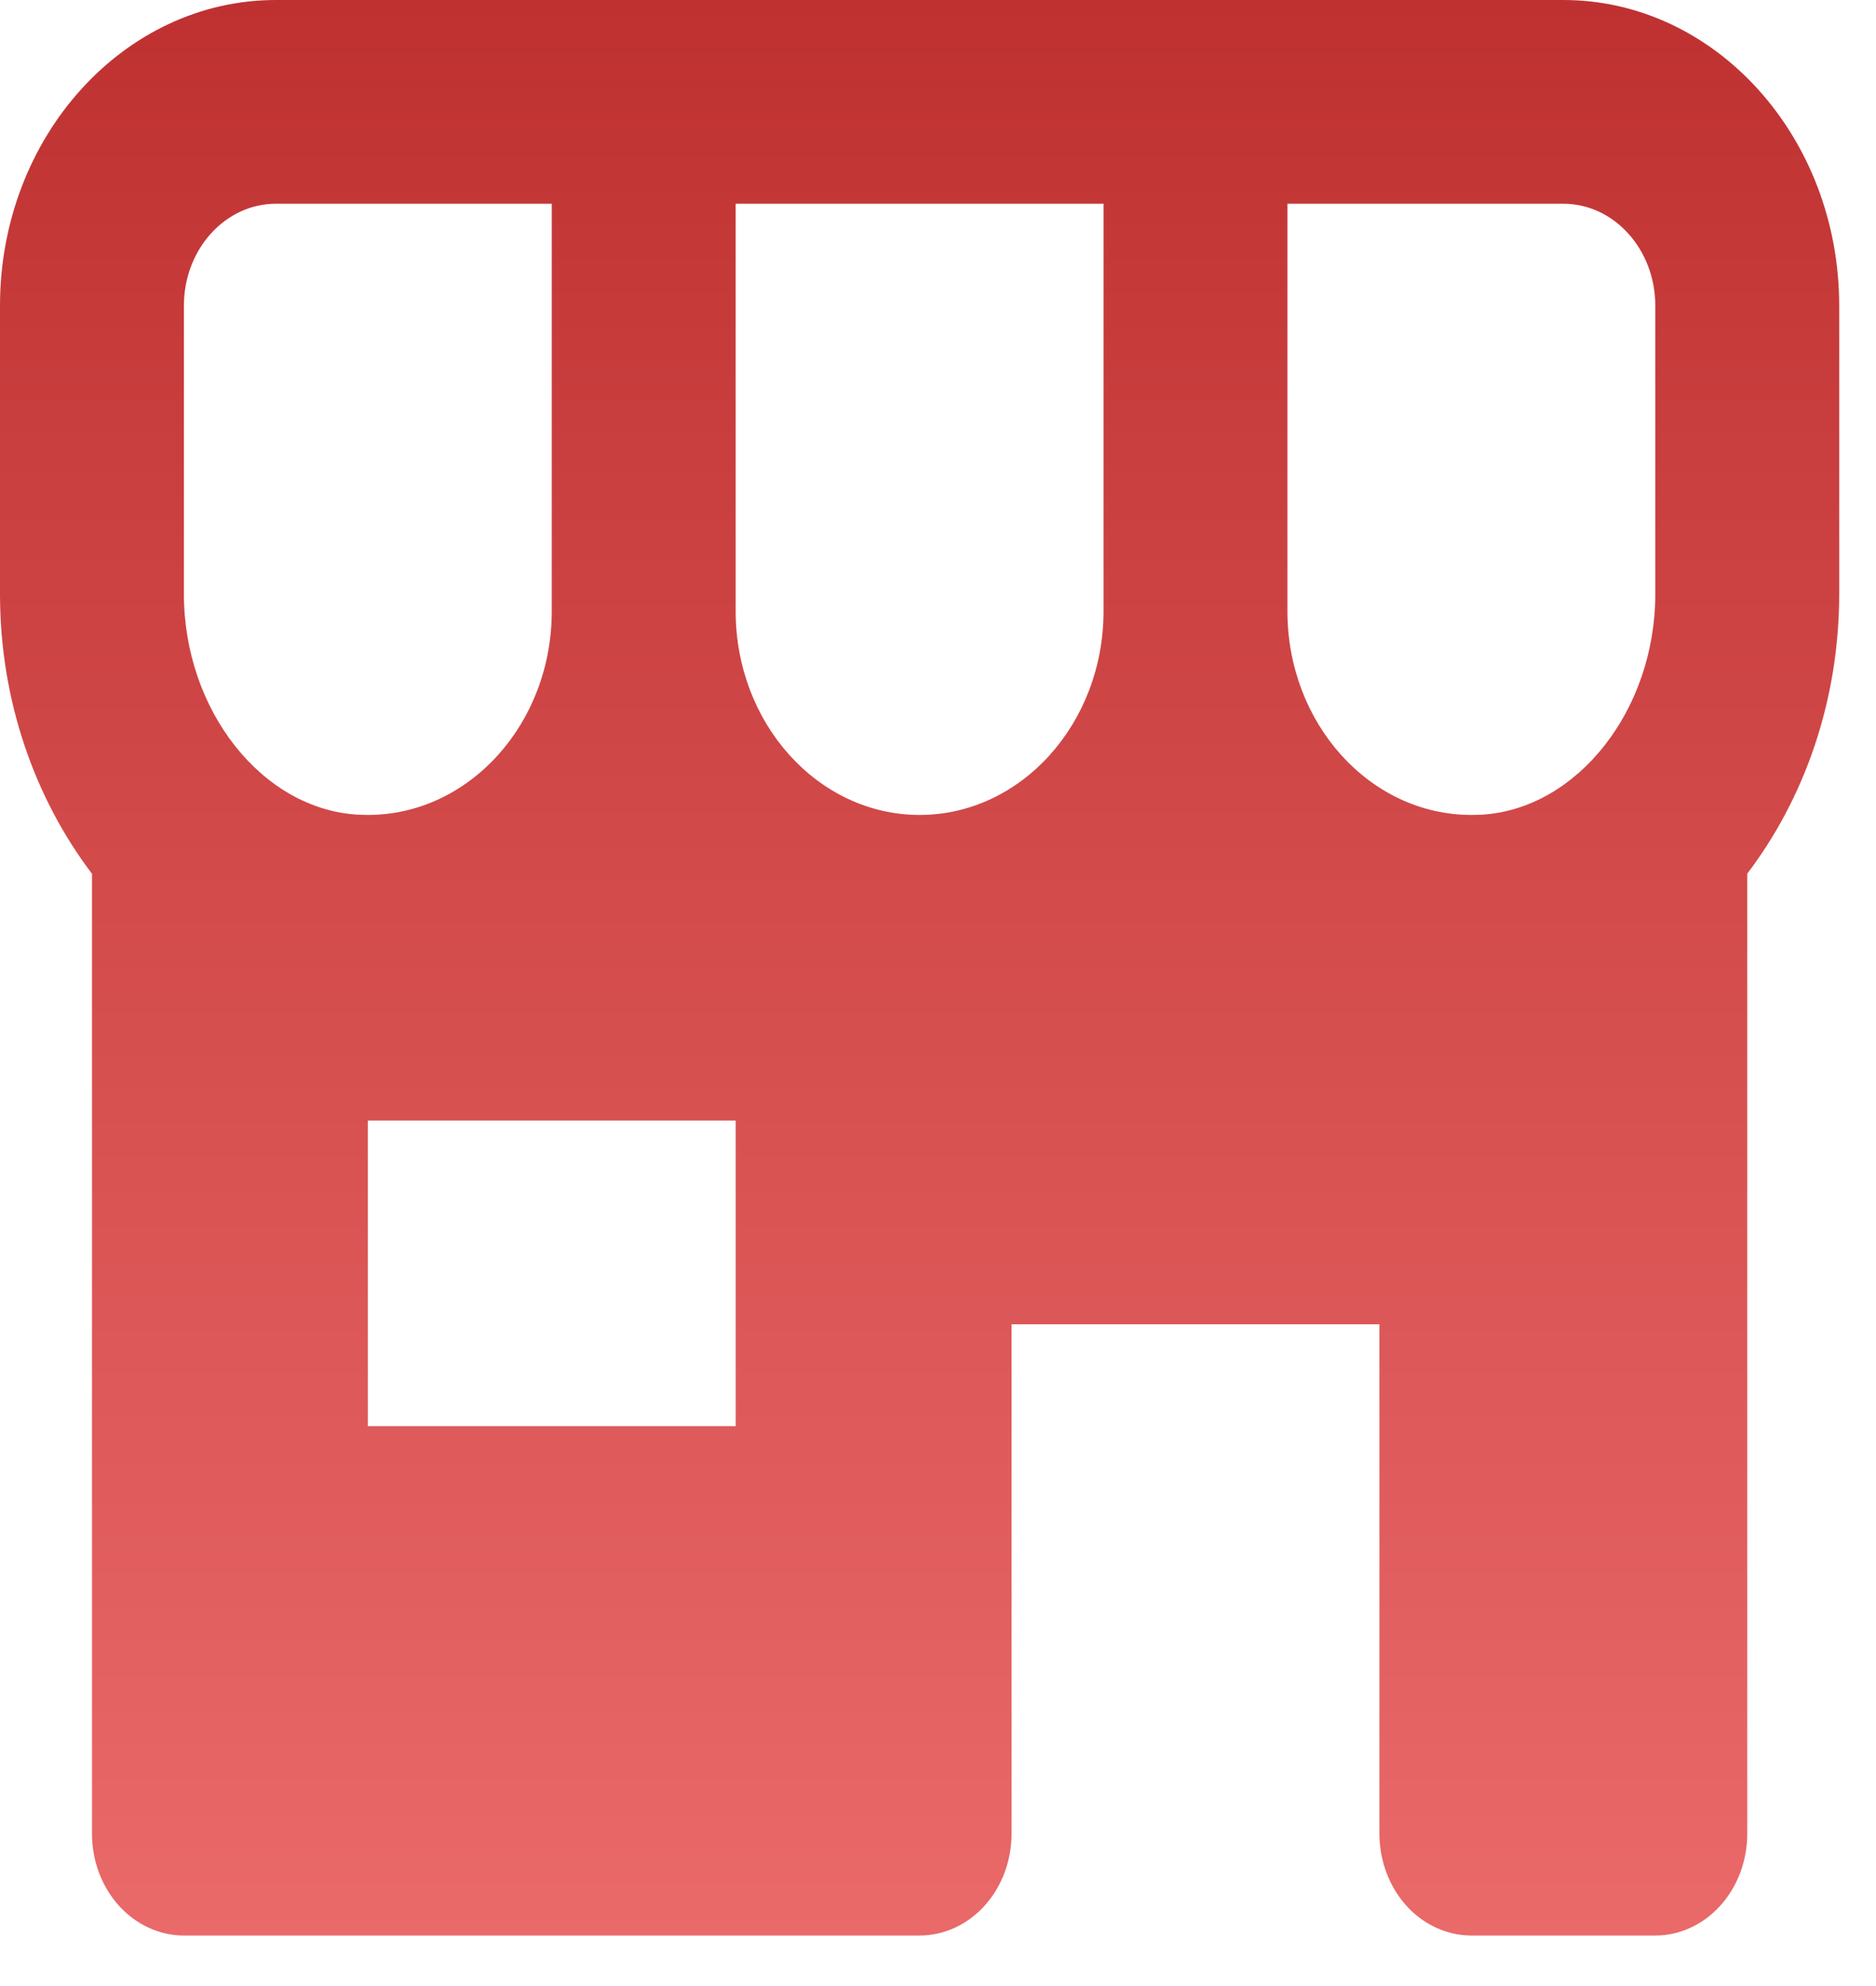 <svg width="34" height="36" viewBox="0 0 34 36" fill="none" xmlns="http://www.w3.org/2000/svg">
<path d="M28.333 0H5C2.243 0 0 2.485 0 5.54V10.767C0 12.711 0.637 14.479 1.667 15.838V33.237C1.667 33.727 1.842 34.197 2.155 34.543C2.467 34.889 2.891 35.084 3.333 35.084H16.667C17.109 35.084 17.533 34.889 17.845 34.543C18.158 34.197 18.333 33.727 18.333 33.237V24.005H25V33.237C25 33.727 25.176 34.197 25.488 34.543C25.801 34.889 26.225 35.084 26.667 35.084H30C30.442 35.084 30.866 34.889 31.178 34.543C31.491 34.197 31.667 33.727 31.667 33.237V15.836C32.697 14.479 33.333 12.711 33.333 10.765V5.54C33.333 2.485 31.09 0 28.333 0ZM30 5.54V10.767C30 12.872 28.585 14.667 26.848 14.768L26.667 14.772C24.828 14.772 23.333 13.116 23.333 11.079V3.693H28.333C29.253 3.693 30 4.522 30 5.54ZM13.333 11.079V3.693H20V11.079C20 13.116 18.505 14.772 16.667 14.772C14.828 14.772 13.333 13.116 13.333 11.079ZM3.333 5.54C3.333 4.522 4.08 3.693 5 3.693H10V11.079C10 13.116 8.505 14.772 6.667 14.772L6.485 14.767C4.748 14.667 3.333 12.872 3.333 10.767V5.54ZM13.333 25.851H6.667V20.312H13.333V25.851Z" fill="url(#paint0_linear_45_2389)"/>
<defs>
<linearGradient id="paint0_linear_45_2389" x1="16.667" y1="0" x2="16.667" y2="35.084" gradientUnits="userSpaceOnUse">
<stop stop-color="#BF3131"/>
<stop offset="1" stop-color="#EA6969"/>
</linearGradient>
</defs>
</svg>

